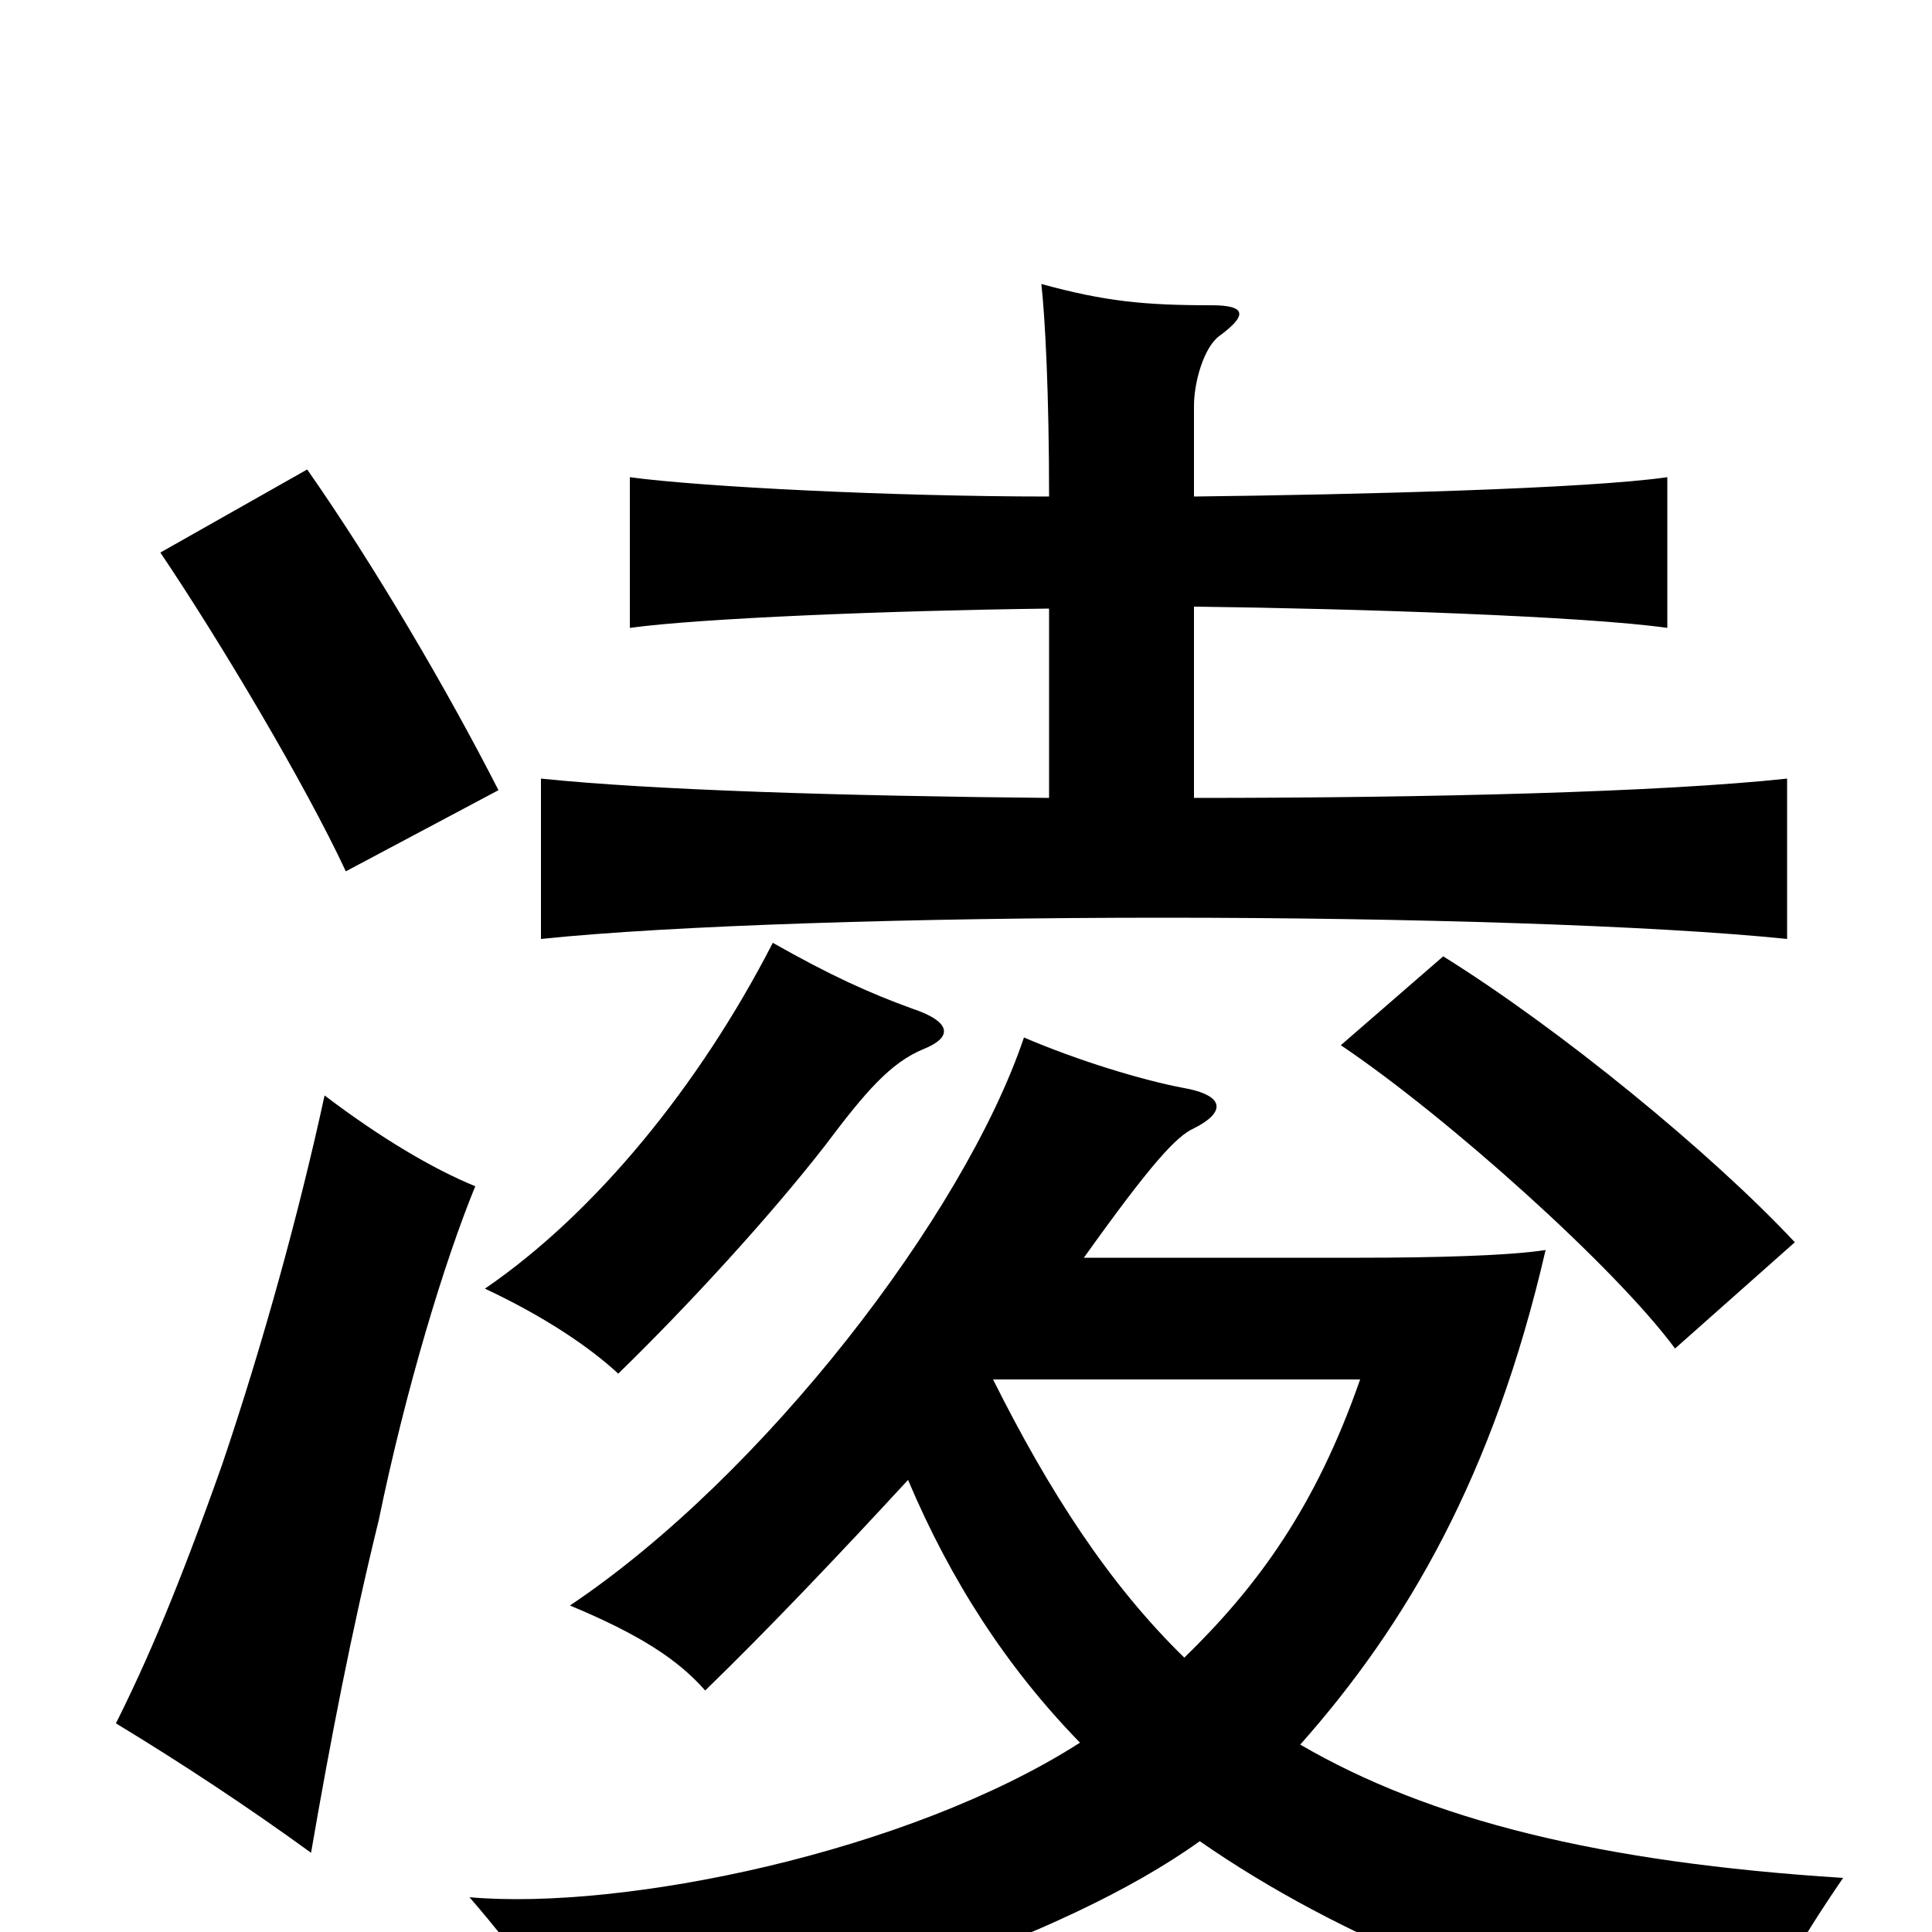 <svg xmlns="http://www.w3.org/2000/svg" viewBox="0 -1000 1000 1000">
	<path fill="#000000" d="M246 -386C224 -395 197 -411 168 -433C155 -373 136 -304 115 -242C92 -177 76 -140 60 -108C93 -88 128 -65 161 -41C171 -99 182 -156 196 -213C210 -281 230 -347 246 -386ZM478 -457C493 -463 493 -471 472 -478C450 -486 430 -495 400 -512C362 -438 308 -372 251 -333C283 -318 306 -302 320 -289C357 -325 399 -371 427 -407C448 -435 461 -450 478 -457ZM929 -357C886 -403 808 -467 747 -505L694 -459C749 -422 836 -344 867 -302ZM258 -591C232 -642 194 -707 159 -757L83 -714C114 -668 158 -594 179 -549ZM621 -47C693 3 786 41 903 68C914 35 930 7 954 -28C828 -36 740 -58 673 -97C728 -159 773 -236 800 -353C781 -350 741 -349 704 -349H561C596 -398 609 -412 618 -416C634 -424 635 -433 612 -437C591 -441 558 -451 530 -463C499 -371 395 -236 295 -169C331 -154 351 -141 365 -125C397 -156 435 -196 470 -234C492 -182 521 -137 559 -98C470 -41 322 -11 243 -18C269 12 291 43 303 66C417 47 550 4 621 -47ZM613 -142C574 -180 543 -228 514 -286H704C681 -220 651 -179 613 -142ZM618 -743V-790C618 -802 623 -820 631 -826C646 -837 645 -842 627 -842C592 -842 572 -844 539 -853C541 -835 543 -796 543 -743C462 -743 363 -748 326 -753V-675C362 -680 461 -684 543 -685V-587C437 -588 338 -591 280 -597V-514C347 -521 475 -525 602 -525C730 -525 857 -521 925 -514V-597C860 -590 740 -587 618 -587V-686C703 -685 821 -681 863 -675V-753C821 -747 703 -744 618 -743Z"/>
</svg>